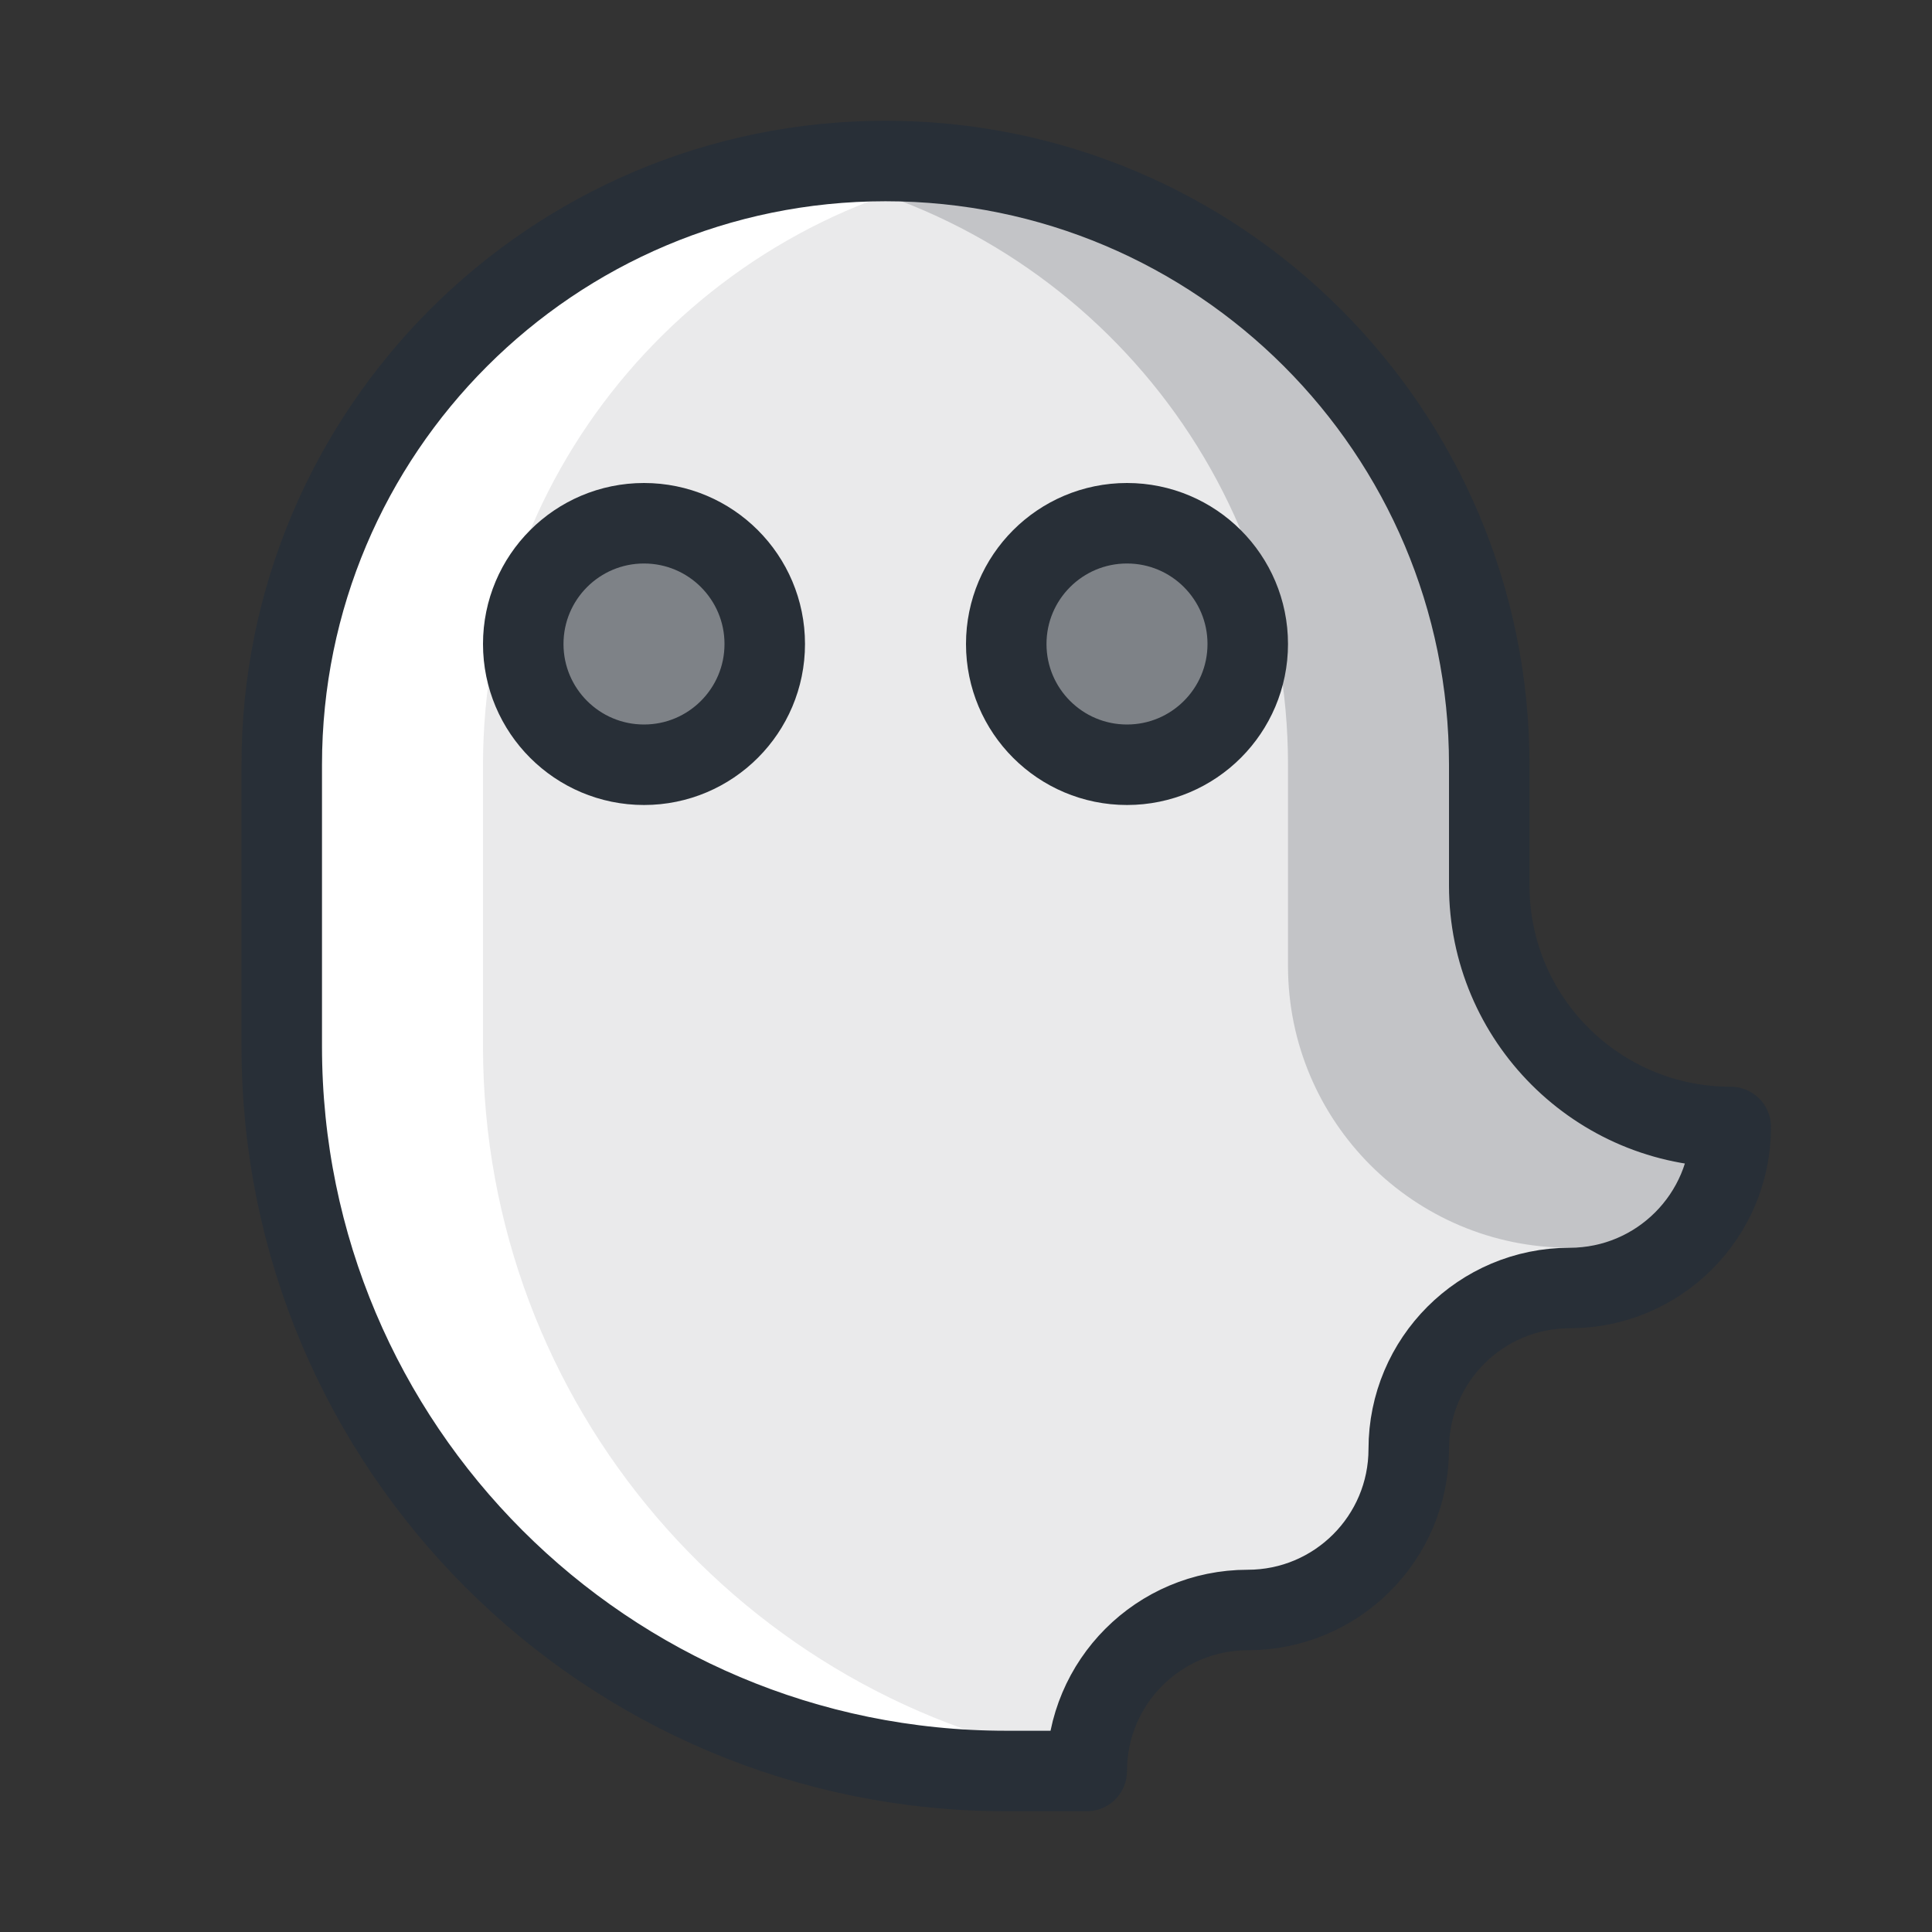 <?xml version="1.0" ?><svg height="48px" version="1.1" viewBox="0 0 48 48" width="48px" xmlns="http://www.w3.org/2000/svg" xmlns:sketch="http://www.bohemiancoding.com/sketch/ns" xmlns:xlink="http://www.w3.org/1999/xlink"><rect x="0" y="0" width="48" height="48" fill="#333333" stroke="none"/><title/><desc/><defs><path d="M29,38 C31.209,38 33,36.209 33,34 C33,31.791 34.791,30 37,30 C39.209,30 41,28.209 41,26 C37.686,26 35,23.314 35,20 L35,17 C35,8.716 28.284,2 20,2 C11.716,2 5,8.716 5,17 L5,24 C5,33.941 13.059,42 23,42 L25,42 C25,39.791 26.791,38 29,38" id="path-1"/></defs><g fill="none" fill-rule="evenodd" id="Page-1" stroke="none" stroke-width="1"><g id="Fill" transform="translate(-130, -42)"><g id="ghost" transform="translate(132, 44)"><rect fill="#000000" height="44" id="cont" opacity="0" width="44" x="0" y="0"/><g id="Oval-11-Copy"><use fill="#FFFFFF" xlink:href="#path-1"/><use fill="#282F37" fill-opacity="0.1" xlink:href="#path-1"/></g><path d="M38.833,29.556 C40.12,28.891 41,27.548 41,26 C37.686,26 35,23.314 35,20 L35,17 C35,8.716 28.284,2 20,2 C19.148,2 18.313,2.071 17.5,2.207 C24.594,3.398 30,9.568 30,17 L30,22 C30,25.866 33.134,29 37,29 C37.536,29 38.058,28.94 38.56,28.826 L38.56,28.826 L38.833,29.556 L38.833,29.556 Z" fill="#282F37" fill-opacity="0.2" id="Oval-11-Copy-5"/><path d="M22.5,2.207 C21.687,2.071 20.852,2 20,2 C11.716,2 5,8.716 5,17 L5,24 C5,33.941 13.059,42 23,42 L25,42 C25,41.917 25.003,41.834 25.008,41.752 C16.491,40.327 10,32.922 10,24 L10,17 C10,9.568 15.406,3.398 22.5,2.207 L22.5,2.207 Z" fill="#FFFFFF" id="Oval-11-Copy-3"/><path d="M29,38 C31.209,38 33,36.209 33,34 C33,31.791 34.791,30 37,30 C39.209,30 41,28.209 41,26 C37.686,26 35,23.314 35,20 L35,17 C35,8.716 28.284,2 20,2 C11.716,2 5,8.716 5,17 L5,24 C5,33.941 13.059,42 23,42 L25,42 C25,39.791 26.791,38 29,38" id="Oval-11-Copy-2" stroke="#282F37" stroke-linecap="round" stroke-linejoin="round" stroke-width="2"/><circle cx="14" cy="14" fill="#7E8287" id="Oval-10-Copy-6" r="3" stroke="#282F37" stroke-width="2"/><circle cx="26" cy="14" fill="#7E8287" id="Oval-10-Copy-7" r="3" stroke="#282F37" stroke-width="2"/><path d="" id="Path-44" stroke="#979797"/></g></g></g></svg>